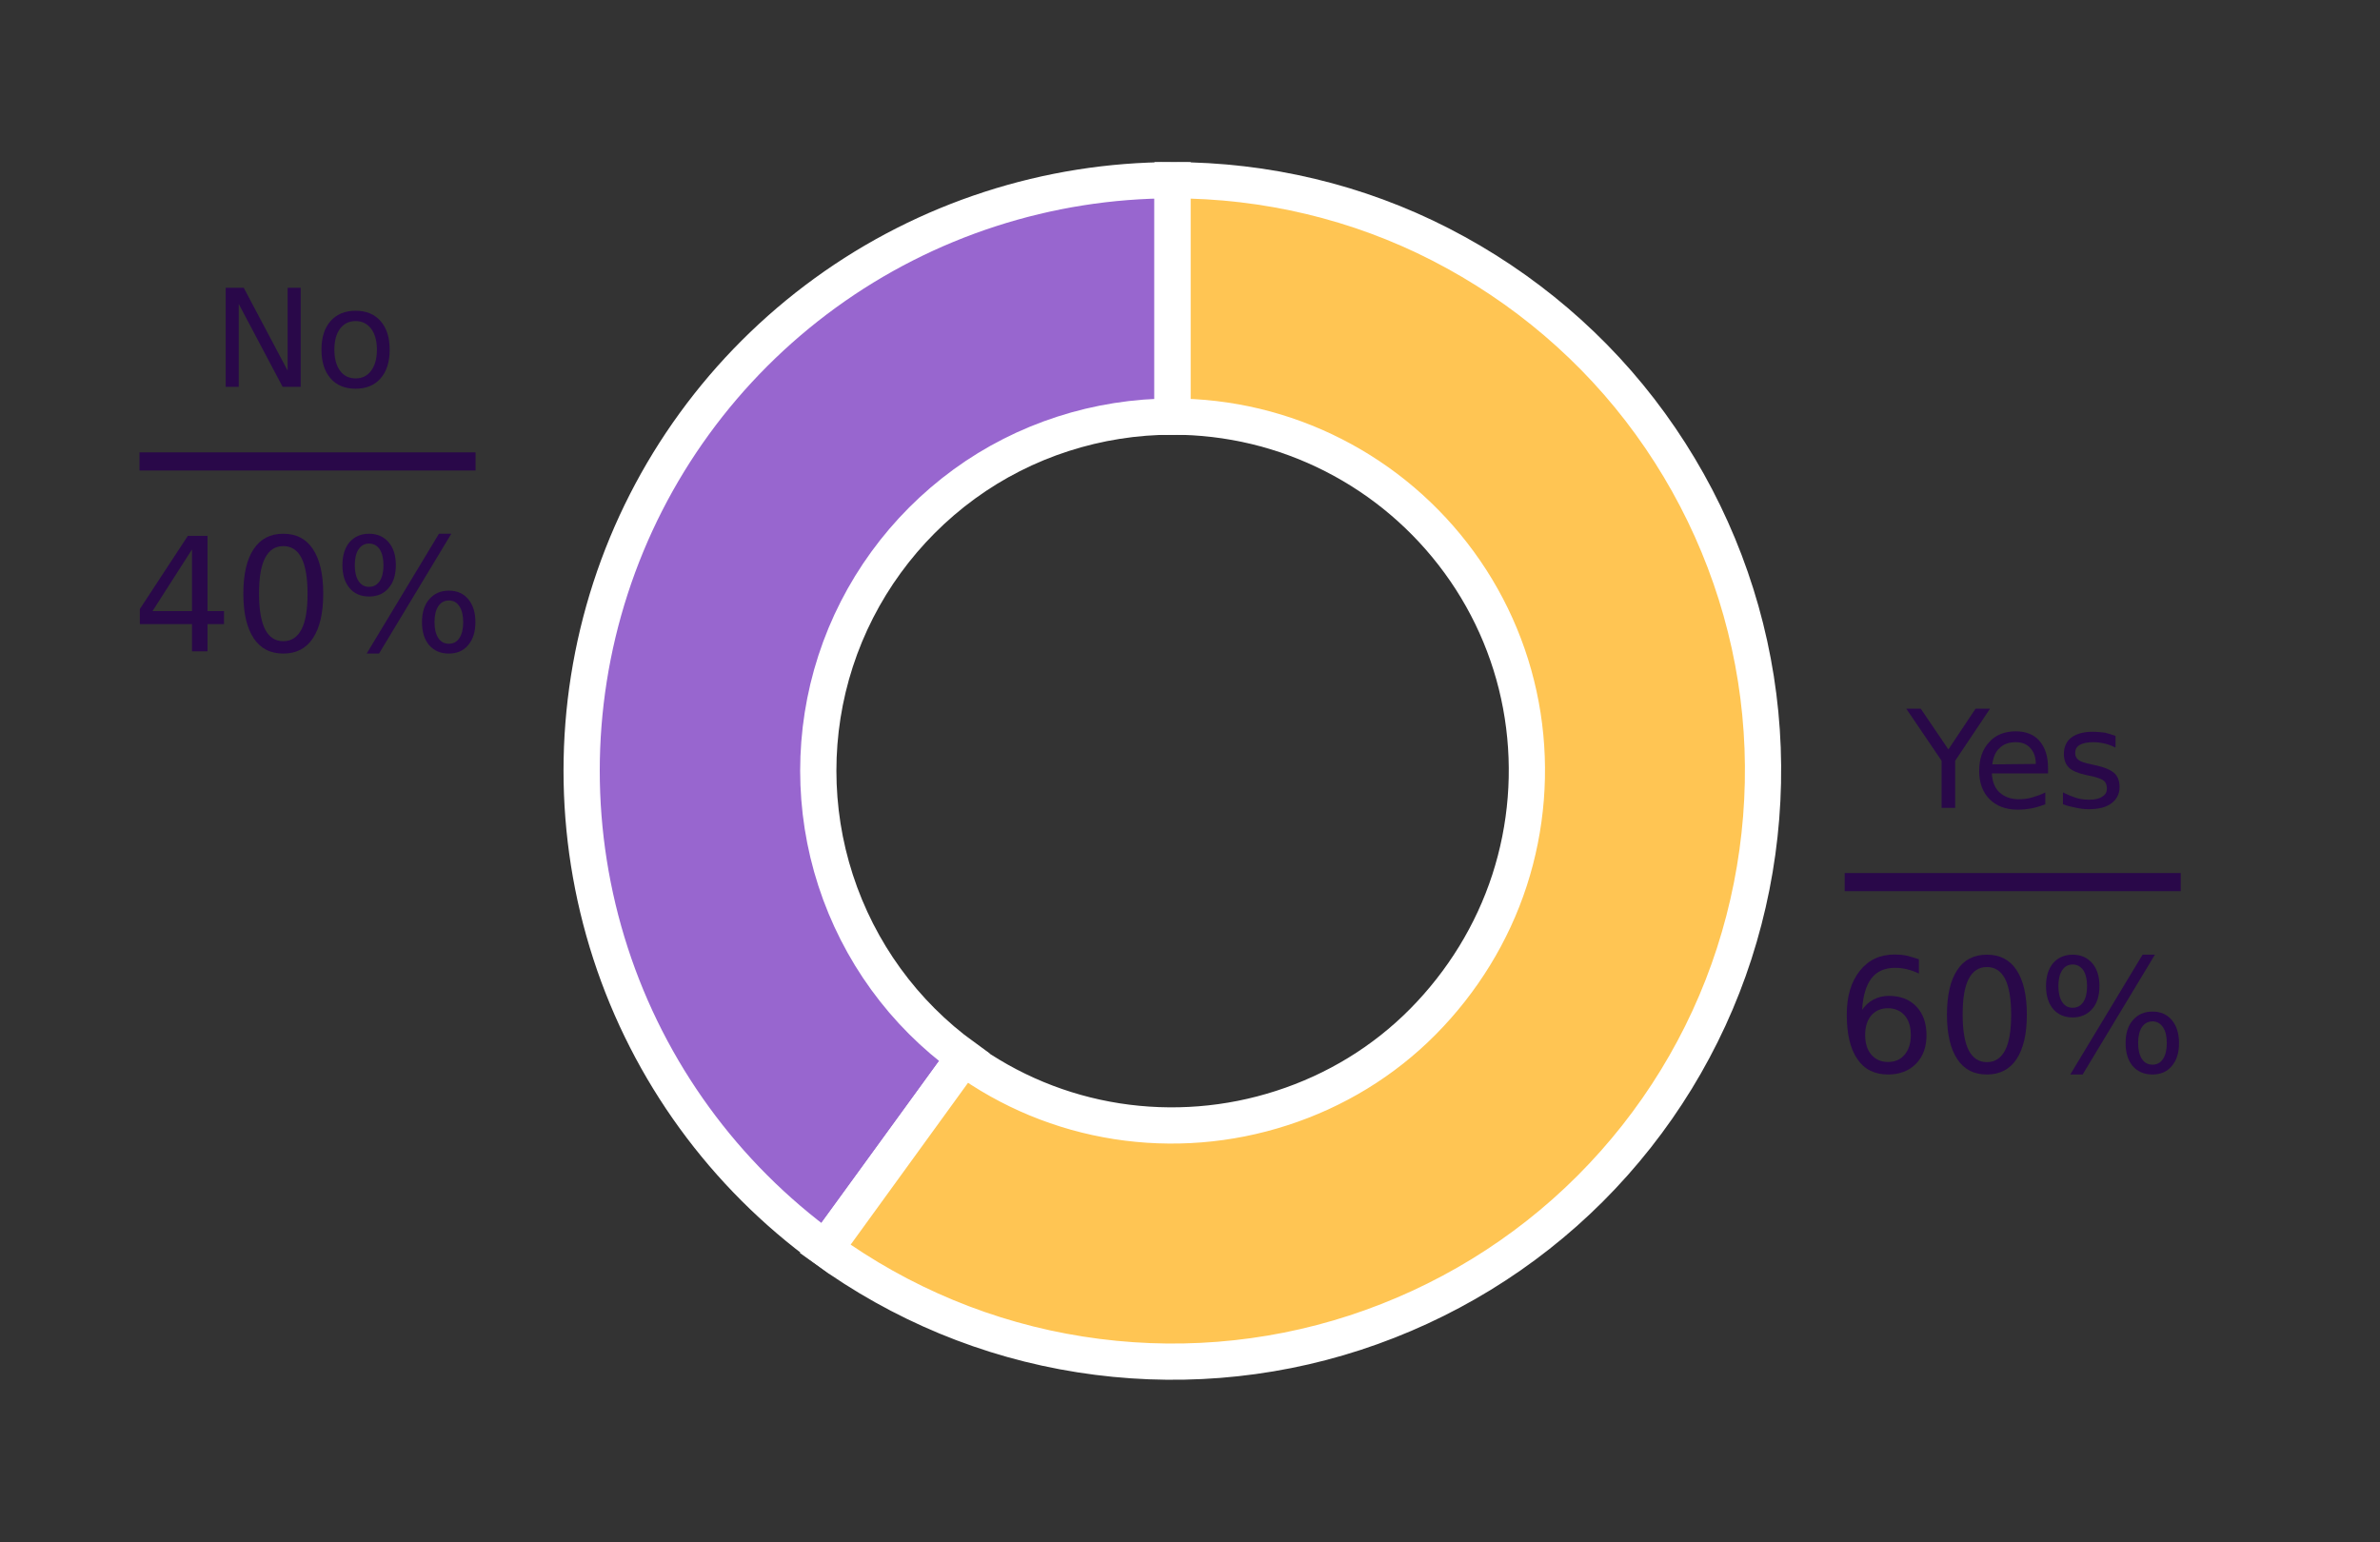 <?xml version="1.0" encoding="utf-8"?>
<!-- Generator: Adobe Illustrator 26.0.2, SVG Export Plug-In . SVG Version: 6.00 Build 0)  -->
<svg version="1.1" id="Layer_1" xmlns="http://www.w3.org/2000/svg" xmlns:xlink="http://www.w3.org/1999/xlink" x="0px" y="0px"
	 viewBox="0 0 525.5 340.6" style="enable-background:new 0 0 525.5 340.6;" xml:space="preserve">
<rect x="0" y="0" width="525.5" height="340.6" fill="#333333" stroke="none"/>
<style type="text/css">
	.st0{fill:none;}
	.st1{fill:#9866CF;stroke:#FFFFFF;stroke-width:8;}
	.st2{fill:#FFC553;stroke:#FFFFFF;stroke-width:8;}
	.st3{fill:#290849;}
	.st4{fill:none;stroke:#290849;stroke-width:4;stroke-miterlimit:10;}
</style>
<path class="st0" d="M0,340.6h525.5V0H0V340.6z"/>
<g id="patch_2">
	<path class="st1" d="M258.9,39.8c-27.5,0-54.4,8.7-76.7,24.9s-38.9,39-47.4,65.2s-8.5,54.4,0,80.6s25.1,49,47.4,65.2l30.7-42.2
		c-13.4-9.7-23.3-23.4-28.4-39.1c-5.1-15.7-5.1-32.7,0-48.4s15.1-29.4,28.4-39.1s29.5-14.9,46-14.9V39.8z"/>
</g>
<g id="patch_3">
	<path class="st2" d="M182.2,275.8c16.7,12.1,35.9,20.1,56.3,23.3c20.3,3.2,41.1,1.6,60.7-4.8c19.6-6.4,37.4-17.3,51.9-31.8
		c14.6-14.6,25.5-32.4,31.8-51.9s8-40.4,4.8-60.7s-11.2-39.6-23.3-56.3s-28-30.2-46.3-39.6s-38.6-14.2-59.2-14.2V92
		c12.4,0,24.5,2.9,35.5,8.5c11,5.6,20.5,13.7,27.8,23.7c7.3,10,12.1,21.6,14,33.8c1.9,12.2,0.9,24.7-2.9,36.4
		c-3.8,11.7-10.4,22.4-19.1,31.2s-19.4,15.3-31.2,19.1c-11.7,3.8-24.2,4.8-36.4,2.9c-12.2-1.9-23.8-6.7-33.8-14L182.2,275.8z"/>
</g>
<g id="matplotlib.axis_1">
</g>
<g id="matplotlib.axis_2">
</g>
<g id="text_1">
	<g transform="translate(7.2 110.022)scale(0.3 -0.3)">
		<g>
			<path id="DejaVuSans-4e" class="st3" d="M142.1,154.9h13.3l32.3-61v61h9.6V82H184l-32.3,61V82h-9.6V154.9z"/>
		</g>
		<g>
			<path id="DejaVuSans-6f" class="st3" d="M237.7,130.4c-4.8,0-8.6-1.9-11.4-5.6s-4.2-8.9-4.2-15.5c0-6.5,1.4-11.7,4.2-15.5
				c2.8-3.8,6.6-5.6,11.5-5.6c4.8,0,8.6,1.9,11.4,5.7c2.8,3.8,4.2,8.9,4.2,15.4c0,6.5-1.4,11.6-4.2,15.4
				C246.3,128.5,242.5,130.4,237.7,130.4z M237.7,138c7.8,0,13.9-2.5,18.4-7.6c4.5-5.1,6.7-12.1,6.7-21.1c0-8.9-2.2-16-6.7-21.1
				c-4.5-5.1-10.6-7.6-18.4-7.6c-7.8,0-14,2.5-18.4,7.6c-4.4,5.1-6.7,12.1-6.7,21.1c0,9,2.2,16,6.7,21.1
				C223.7,135.4,229.9,138,237.7,138z"/>
		</g>
	</g>
</g>
<g id="text_2">
	<g transform="translate(58.735 127.528)scale(0.35 -0.35)">
		<g>
			<path id="DejaVuSans-34" class="st3" d="M-46.7,17.7l-24.9-38.9h24.9V17.7z M-49.3,26.3h12.4v-47.5h10.4v-8.2h-10.4v-17.2h-9.8
				v17.2h-32.9v9.5L-49.3,26.3z"/>
		</g>
		<g>
			<path id="DejaVuSans-30" class="st3" d="M10.9,19.8c-5.1,0-8.9-2.5-11.5-7.5c-2.6-5-3.8-12.5-3.8-22.5c0-10,1.3-17.5,3.8-22.5
				c2.6-5,6.4-7.5,11.5-7.5c5.1,0,8.9,2.5,11.5,7.5c2.6,5,3.8,12.5,3.8,22.5c0,10-1.3,17.5-3.8,22.5C19.8,17.3,16,19.8,10.9,19.8z
				 M10.9,27.6c8.2,0,14.4-3.2,18.7-9.7c4.3-6.5,6.5-15.8,6.5-28.1c0-12.3-2.2-21.6-6.5-28.1C25.3-44.8,19.1-48,10.9-48
				c-8.2,0-14.4,3.2-18.7,9.7c-4.3,6.5-6.5,15.8-6.5,28.1c0,12.3,2.2,21.7,6.5,28.1C-3.5,24.4,2.7,27.6,10.9,27.6z"/>
		</g>
		<g>
			<path id="DejaVuSans-25" class="st3" d="M115.4-14.5c-2.8,0-5.1-1.2-6.7-3.6c-1.6-2.4-2.4-5.8-2.4-10.1c0-4.2,0.8-7.6,2.4-10
				c1.6-2.4,3.8-3.6,6.7-3.6c2.8,0,5,1.2,6.6,3.6c1.6,2.4,2.4,5.8,2.4,10c0,4.3-0.8,7.6-2.4,10C120.4-15.7,118.2-14.5,115.4-14.5z
				 M115.4-8.3c5.1,0,9.2-1.8,12.2-5.4c3-3.6,4.5-8.4,4.5-14.5c0-6.1-1.5-10.9-4.6-14.5c-3-3.6-7.1-5.3-12.2-5.3
				c-5.2,0-9.3,1.8-12.4,5.3c-3,3.6-4.5,8.4-4.5,14.5c0,6.1,1.5,11,4.6,14.5C106.1-10.1,110.2-8.3,115.4-8.3z M65,21.4
				c-2.8,0-5-1.2-6.6-3.6C56.8,15.4,56,12,56,7.8c0-4.3,0.8-7.6,2.4-10.1C60-4.7,62.2-5.9,65-5.9c2.8,0,5.1,1.2,6.7,3.6
				c1.6,2.4,2.4,5.8,2.4,10.1c0,4.2-0.8,7.5-2.4,10C70.1,20.2,67.8,21.4,65,21.4z M109.1,27.6h7.8L71.3-48h-7.8L109.1,27.6z
				 M65,27.6c5.1,0,9.2-1.8,12.3-5.3c3.1-3.6,4.6-8.4,4.6-14.5c0-6.1-1.5-11-4.6-14.5c-3-3.6-7.2-5.3-12.3-5.3
				c-5.2,0-9.3,1.8-12.3,5.3c-3,3.6-4.5,8.4-4.5,14.5c0,6.1,1.5,10.9,4.5,14.5C55.8,25.8,59.9,27.6,65,27.6z"/>
		</g>
	</g>
</g>
<g>
	<g>
		<path id="DejaVuSans-59" class="st3" d="M420.9,156.5h3.2l6.1,9l6-9h3.2l-7.7,11.5v10.4h-3V168L420.9,156.5z"/>
	</g>
	<g>
		<path id="DejaVuSans-65" class="st3" d="M452.2,169.5v1.3h-12.4c0.1,1.9,0.7,3.3,1.7,4.2s2.4,1.5,4.2,1.5c1,0,2-0.1,3-0.4
			c1-0.3,1.9-0.6,2.9-1.1v2.6c-1,0.4-2,0.7-3,0.9s-2,0.3-3.1,0.3c-2.6,0-4.7-0.8-6.2-2.3c-1.5-1.5-2.3-3.6-2.3-6.2
			c0-2.7,0.7-4.8,2.2-6.4c1.4-1.6,3.4-2.4,5.9-2.4c2.2,0,4,0.7,5.2,2.1C451.6,165.1,452.2,167.1,452.2,169.5z M449.5,168.7
			c0-1.5-0.4-2.6-1.2-3.5c-0.8-0.9-1.9-1.3-3.2-1.3c-1.5,0-2.7,0.4-3.6,1.3c-0.9,0.8-1.4,2-1.6,3.6L449.5,168.7z"/>
	</g>
	<g>
		<path id="DejaVuSans-73" class="st3" d="M467.1,162.5v2.6c-0.8-0.4-1.5-0.7-2.4-0.9c-0.8-0.2-1.7-0.3-2.5-0.3
			c-1.3,0-2.3,0.2-3,0.6c-0.7,0.4-1,1-1,1.8c0,0.6,0.2,1.1,0.7,1.5s1.4,0.7,2.9,1l0.9,0.2c1.9,0.4,3.3,1,4.1,1.7s1.2,1.8,1.2,3.1
			c0,1.5-0.6,2.7-1.8,3.6c-1.2,0.9-2.9,1.3-5,1.3c-0.9,0-1.8-0.1-2.7-0.3s-2-0.4-3-0.8V175c1,0.5,2,0.9,2.9,1.2
			c1,0.3,1.9,0.4,2.9,0.4c1.3,0,2.2-0.2,2.9-0.7c0.7-0.4,1-1,1-1.8c0-0.7-0.2-1.3-0.7-1.7c-0.5-0.4-1.6-0.8-3.2-1.1l-0.9-0.2
			c-1.7-0.4-2.9-0.9-3.6-1.6c-0.7-0.7-1.1-1.7-1.1-3c0-1.5,0.5-2.7,1.6-3.6c1.1-0.8,2.6-1.3,4.7-1.3c1,0,1.9,0.1,2.8,0.2
			C465.5,162,466.3,162.2,467.1,162.5z"/>
	</g>
</g>
<g id="text_4">
	<g transform="translate(381.339 232.348)scale(0.35 -0.35)">
		<g>
			<path id="DejaVuSans-36" class="st3" d="M101.5,27.7c-4.4,0-7.9-1.5-10.5-4.5c-2.6-3-3.9-7.2-3.9-12.4c0-5.2,1.3-9.4,3.9-12.4
				c2.6-3,6.1-4.6,10.5-4.6s7.9,1.5,10.5,4.6c2.6,3.1,3.9,7.2,3.9,12.4c0,5.3-1.3,9.4-3.9,12.4C109.4,26.1,105.9,27.7,101.5,27.7z
				 M121,58.6v-9c-2.5,1.2-5,2.1-7.5,2.7c-2.5,0.6-5,0.9-7.5,0.9c-6.5,0-11.5-2.2-14.9-6.6c-3.4-4.4-5.4-11-5.9-19.9
				c1.9,2.8,4.3,5,7.2,6.5c2.9,1.5,6.1,2.3,9.6,2.3c7.3,0,13.1-2.2,17.4-6.7c4.2-4.4,6.4-10.5,6.4-18.1c0-7.5-2.2-13.5-6.6-18
				c-4.4-4.5-10.3-6.8-17.7-6.8c-8.4,0-14.9,3.2-19.3,9.7c-4.5,6.5-6.7,15.8-6.7,28.1c0,11.5,2.7,20.7,8.2,27.6s12.8,10.3,22,10.3
				c2.5,0,5-0.2,7.5-0.7C115.7,60.3,118.3,59.5,121,58.6z"/>
		</g>
		<g>
			<path id="DejaVuSans-30_00000178165551773645669460000018065554016423738252_" class="st3" d="M163.9,53.7
				c-5.1,0-8.9-2.5-11.5-7.5c-2.6-5-3.8-12.5-3.8-22.5c0-10,1.3-17.5,3.8-22.5c2.6-5,6.4-7.5,11.5-7.5c5.1,0,8.9,2.5,11.5,7.5
				c2.6,5,3.8,12.5,3.8,22.5c0,10-1.3,17.5-3.8,22.5C172.8,51.2,169,53.7,163.9,53.7z M163.9,61.5c8.2,0,14.4-3.2,18.7-9.7
				c4.3-6.5,6.5-15.8,6.5-28.1c0-12.3-2.2-21.6-6.5-28.1c-4.3-6.5-10.6-9.7-18.7-9.7c-8.2,0-14.4,3.2-18.7,9.7
				c-4.3,6.5-6.5,15.8-6.5,28.1c0,12.3,2.2,21.7,6.5,28.1C149.4,58.3,155.7,61.5,163.9,61.5z"/>
		</g>
		<g>
			<path id="DejaVuSans-25_00000143609133205045866230000005550748594813122236_" class="st3" d="M268.4,19.4
				c-2.8,0-5.1-1.2-6.7-3.6c-1.6-2.4-2.4-5.8-2.4-10.1c0-4.2,0.8-7.6,2.4-10c1.6-2.4,3.8-3.6,6.7-3.6c2.8,0,5,1.2,6.6,3.6
				c1.6,2.4,2.4,5.8,2.4,10c0,4.3-0.8,7.6-2.4,10C273.4,18.1,271.2,19.4,268.4,19.4z M268.4,25.6c5.1,0,9.2-1.8,12.2-5.4
				c3-3.6,4.5-8.4,4.5-14.5c0-6.1-1.5-10.9-4.6-14.5c-3-3.6-7.1-5.3-12.2-5.3c-5.2,0-9.3,1.8-12.4,5.3c-3,3.6-4.5,8.4-4.5,14.5
				c0,6.1,1.5,11,4.6,14.5C259.1,23.8,263.2,25.6,268.4,25.6z M218,55.3c-2.8,0-5-1.2-6.6-3.6c-1.6-2.4-2.4-5.7-2.4-10
				c0-4.3,0.8-7.6,2.4-10.1c1.6-2.4,3.8-3.6,6.6-3.6s5.1,1.2,6.7,3.6c1.6,2.4,2.4,5.8,2.4,10.1c0,4.2-0.8,7.5-2.4,10
				C223,54.1,220.8,55.3,218,55.3z M262.1,61.5h7.8l-45.6-75.6h-7.8L262.1,61.5z M218,61.5c5.1,0,9.2-1.8,12.3-5.3
				c3.1-3.6,4.6-8.4,4.6-14.5c0-6.1-1.5-11-4.6-14.5s-7.2-5.3-12.3-5.3s-9.3,1.8-12.3,5.3c-3,3.6-4.5,8.4-4.5,14.5
				c0,6.1,1.5,10.9,4.5,14.5C208.8,59.7,212.9,61.5,218,61.5z"/>
		</g>
	</g>
</g>
<line class="st4" x1="30.8" y1="101.9" x2="105" y2="101.9"/>
<line class="st4" x1="407.3" y1="194.8" x2="481.5" y2="194.8"/>
</svg>
